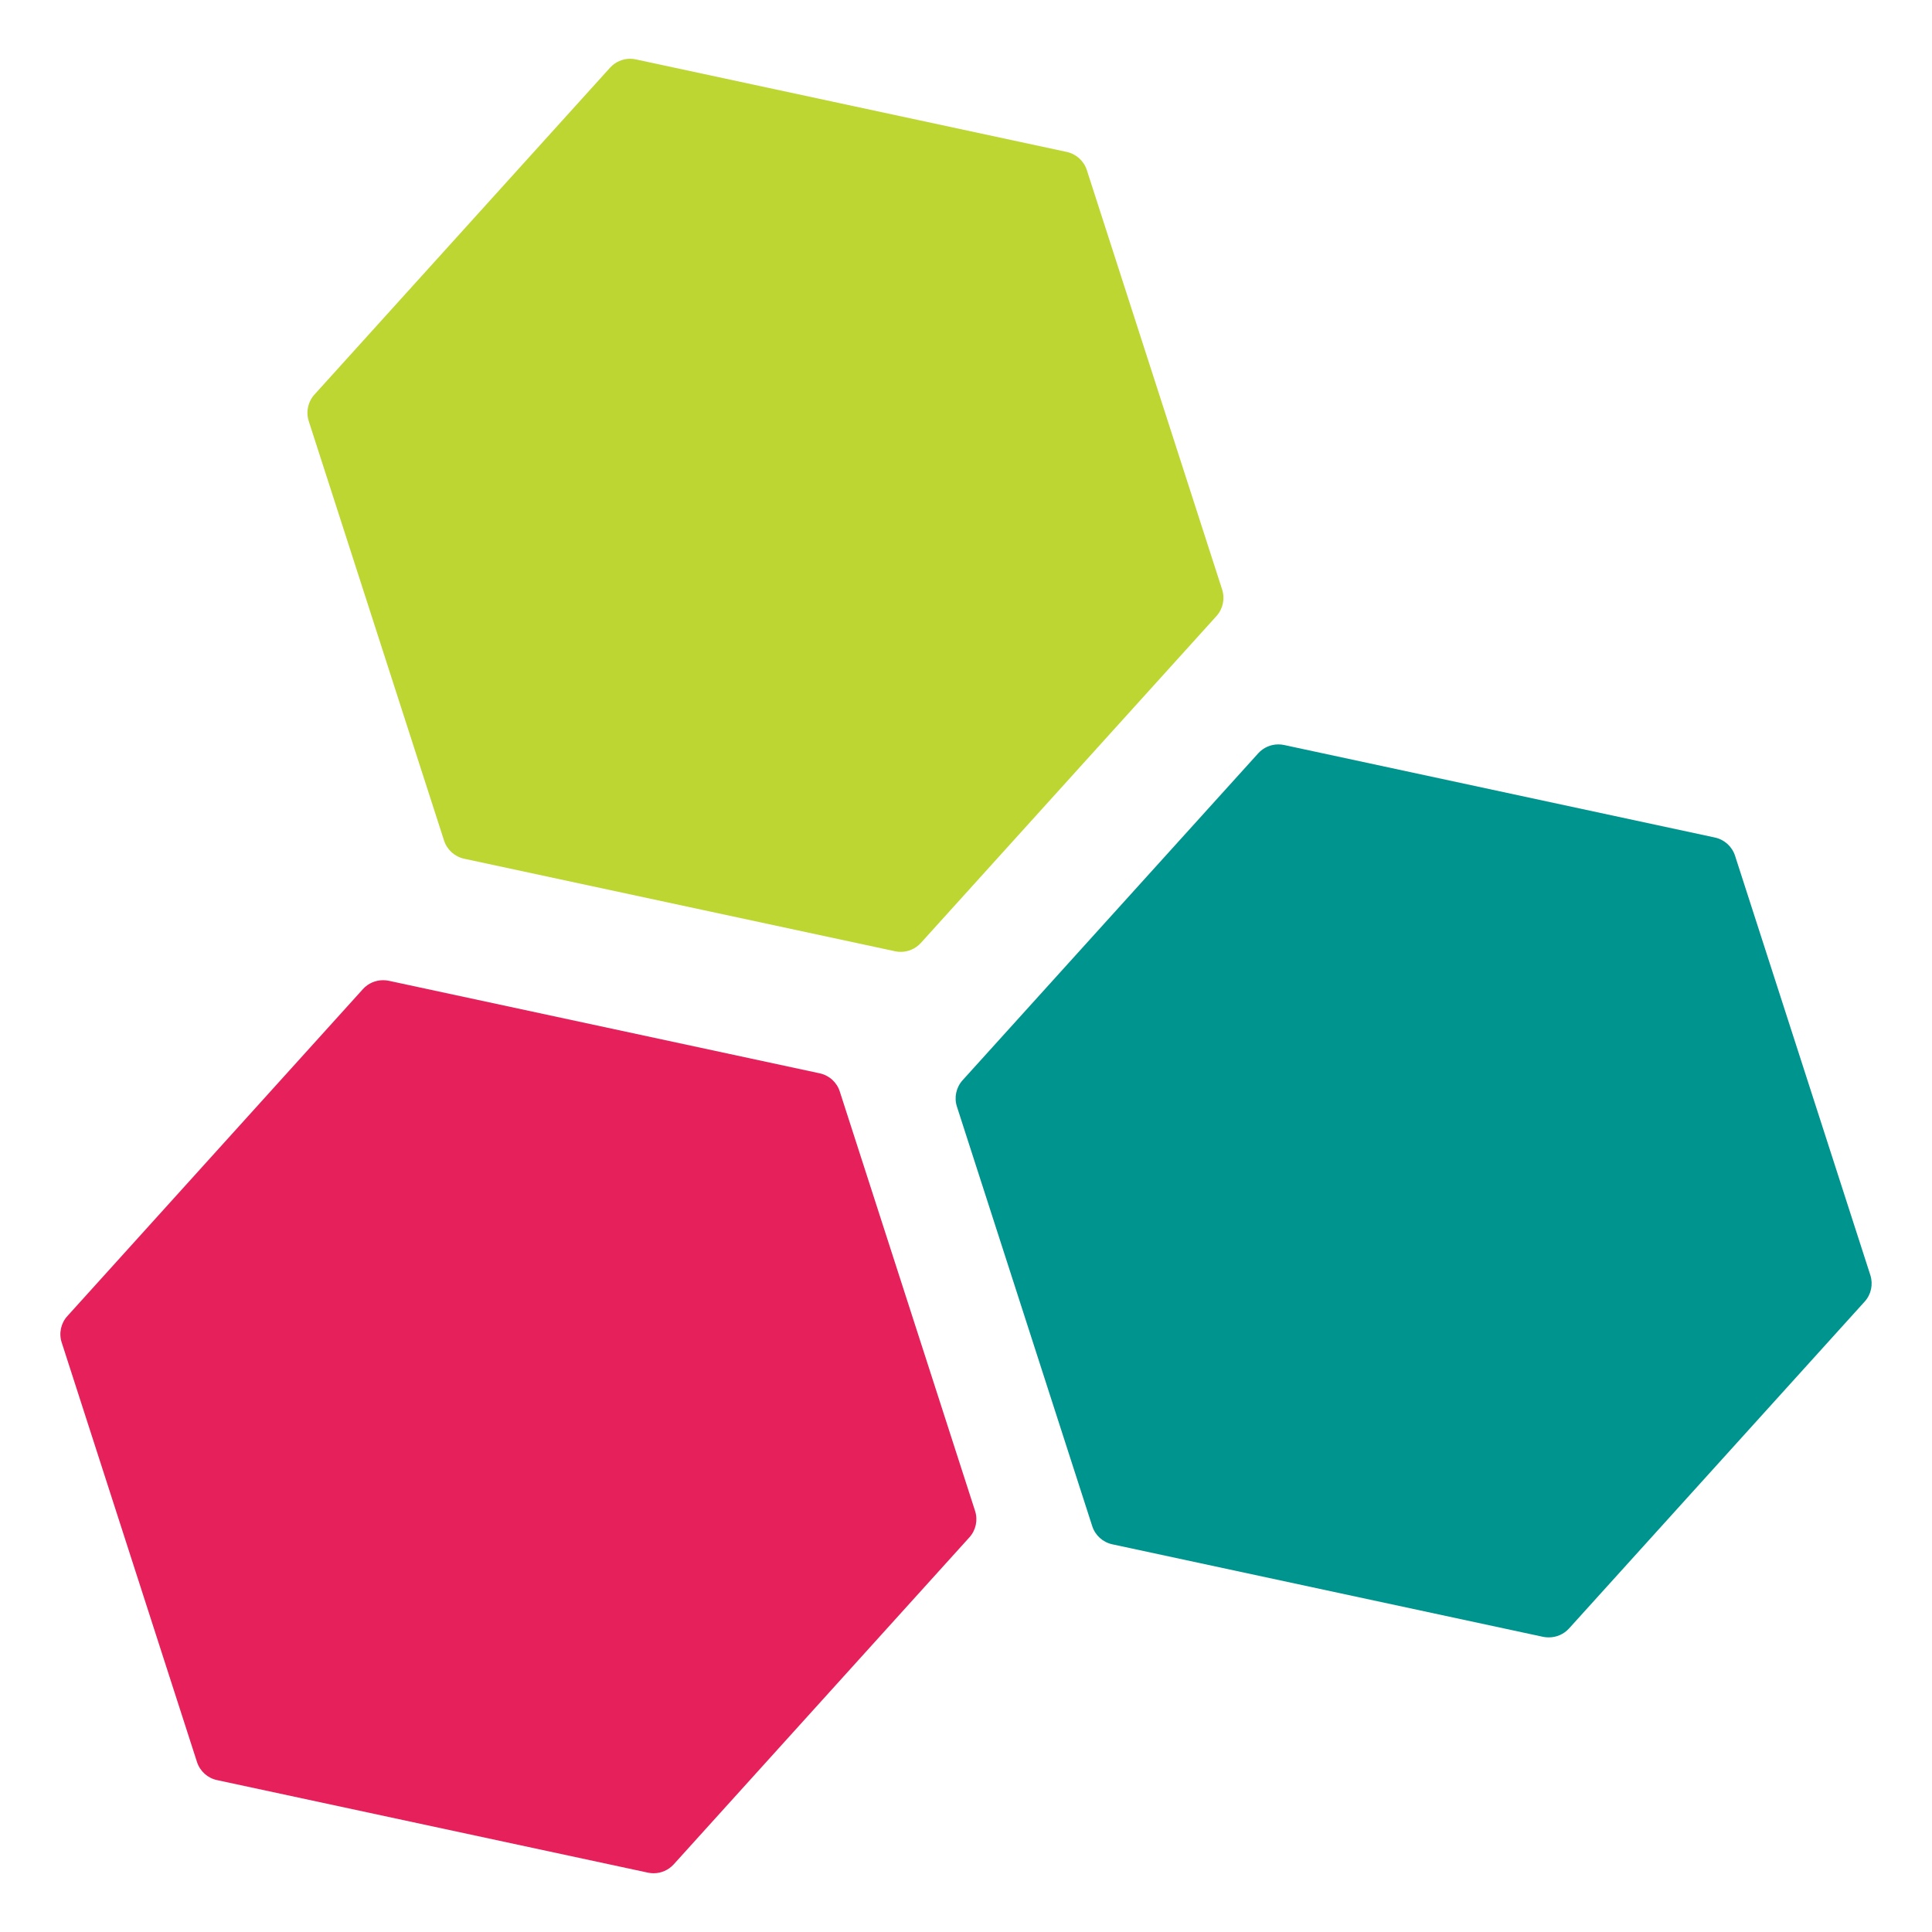 <?xml version="1.0" encoding="utf-8"?>
<!-- Generator: Adobe Illustrator 16.0.0, SVG Export Plug-In . SVG Version: 6.00 Build 0)  -->
<!DOCTYPE svg PUBLIC "-//W3C//DTD SVG 1.1//EN" "http://www.w3.org/Graphics/SVG/1.1/DTD/svg11.dtd">
<svg version="1.1" id="Layer_1" xmlns="http://www.w3.org/2000/svg" xmlns:xlink="http://www.w3.org/1999/xlink" x="0px" y="0px"
	 width="100px" height="100px" viewBox="0 0 100 100" enable-background="new 0 0 100 100" xml:space="preserve">
<g>
	<g>
		<g>
			<path fill="#BDD631" d="M63.258,30.516L56.254,8.804c-0.154-0.477-0.55-0.834-1.039-0.94l-22.306-4.79
				c-0.098-0.021-0.197-0.032-0.293-0.032c-0.392,0-0.771,0.164-1.04,0.462L16.274,20.425c-0.335,0.372-0.447,0.894-0.294,1.37
				l7.004,21.712c0.154,0.477,0.55,0.834,1.039,0.94l22.307,4.79c0.097,0.021,0.196,0.031,0.293,0.031
				c0.391,0,0.771-0.164,1.04-0.461l15.302-16.921C63.3,31.514,63.411,30.992,63.258,30.516z"/>
		</g>
	</g>
	<g>
		<g>
			<g>
				<path fill="#00948E" d="M96.809,66.003l-7.004-21.712c-0.154-0.476-0.552-0.835-1.039-0.94L66.459,38.56
					c-0.098-0.021-0.195-0.03-0.294-0.03c-0.392,0-0.771,0.164-1.039,0.461L49.824,55.912c-0.335,0.371-0.448,0.895-0.293,1.369
					l7.003,21.713c0.153,0.477,0.55,0.834,1.04,0.939l22.305,4.791c0.098,0.021,0.197,0.026,0.294,0.026
					c0.392,0,0.771-0.164,1.04-0.461l15.303-16.92C96.85,67.002,96.961,66.479,96.809,66.003z"/>
			</g>
		</g>
	</g>
	<g>
		<g>
			<g>
				<path fill="#E6205A" d="M50.47,78.206l-7.004-21.713c-0.153-0.476-0.549-0.834-1.039-0.938L20.12,50.764
					c-0.097-0.021-0.195-0.029-0.293-0.029c-0.391,0-0.771,0.162-1.04,0.459l-15.3,16.926c-0.336,0.367-0.448,0.895-0.294,1.365
					L10.196,91.2c0.154,0.477,0.55,0.835,1.039,0.938l22.306,4.791c0.097,0.021,0.196,0.03,0.293,0.03
					c0.392,0,0.771-0.166,1.039-0.462l15.301-16.922C50.511,79.205,50.623,78.682,50.47,78.206z"/>
			</g>
		</g>
	</g>
</g>
</svg>
